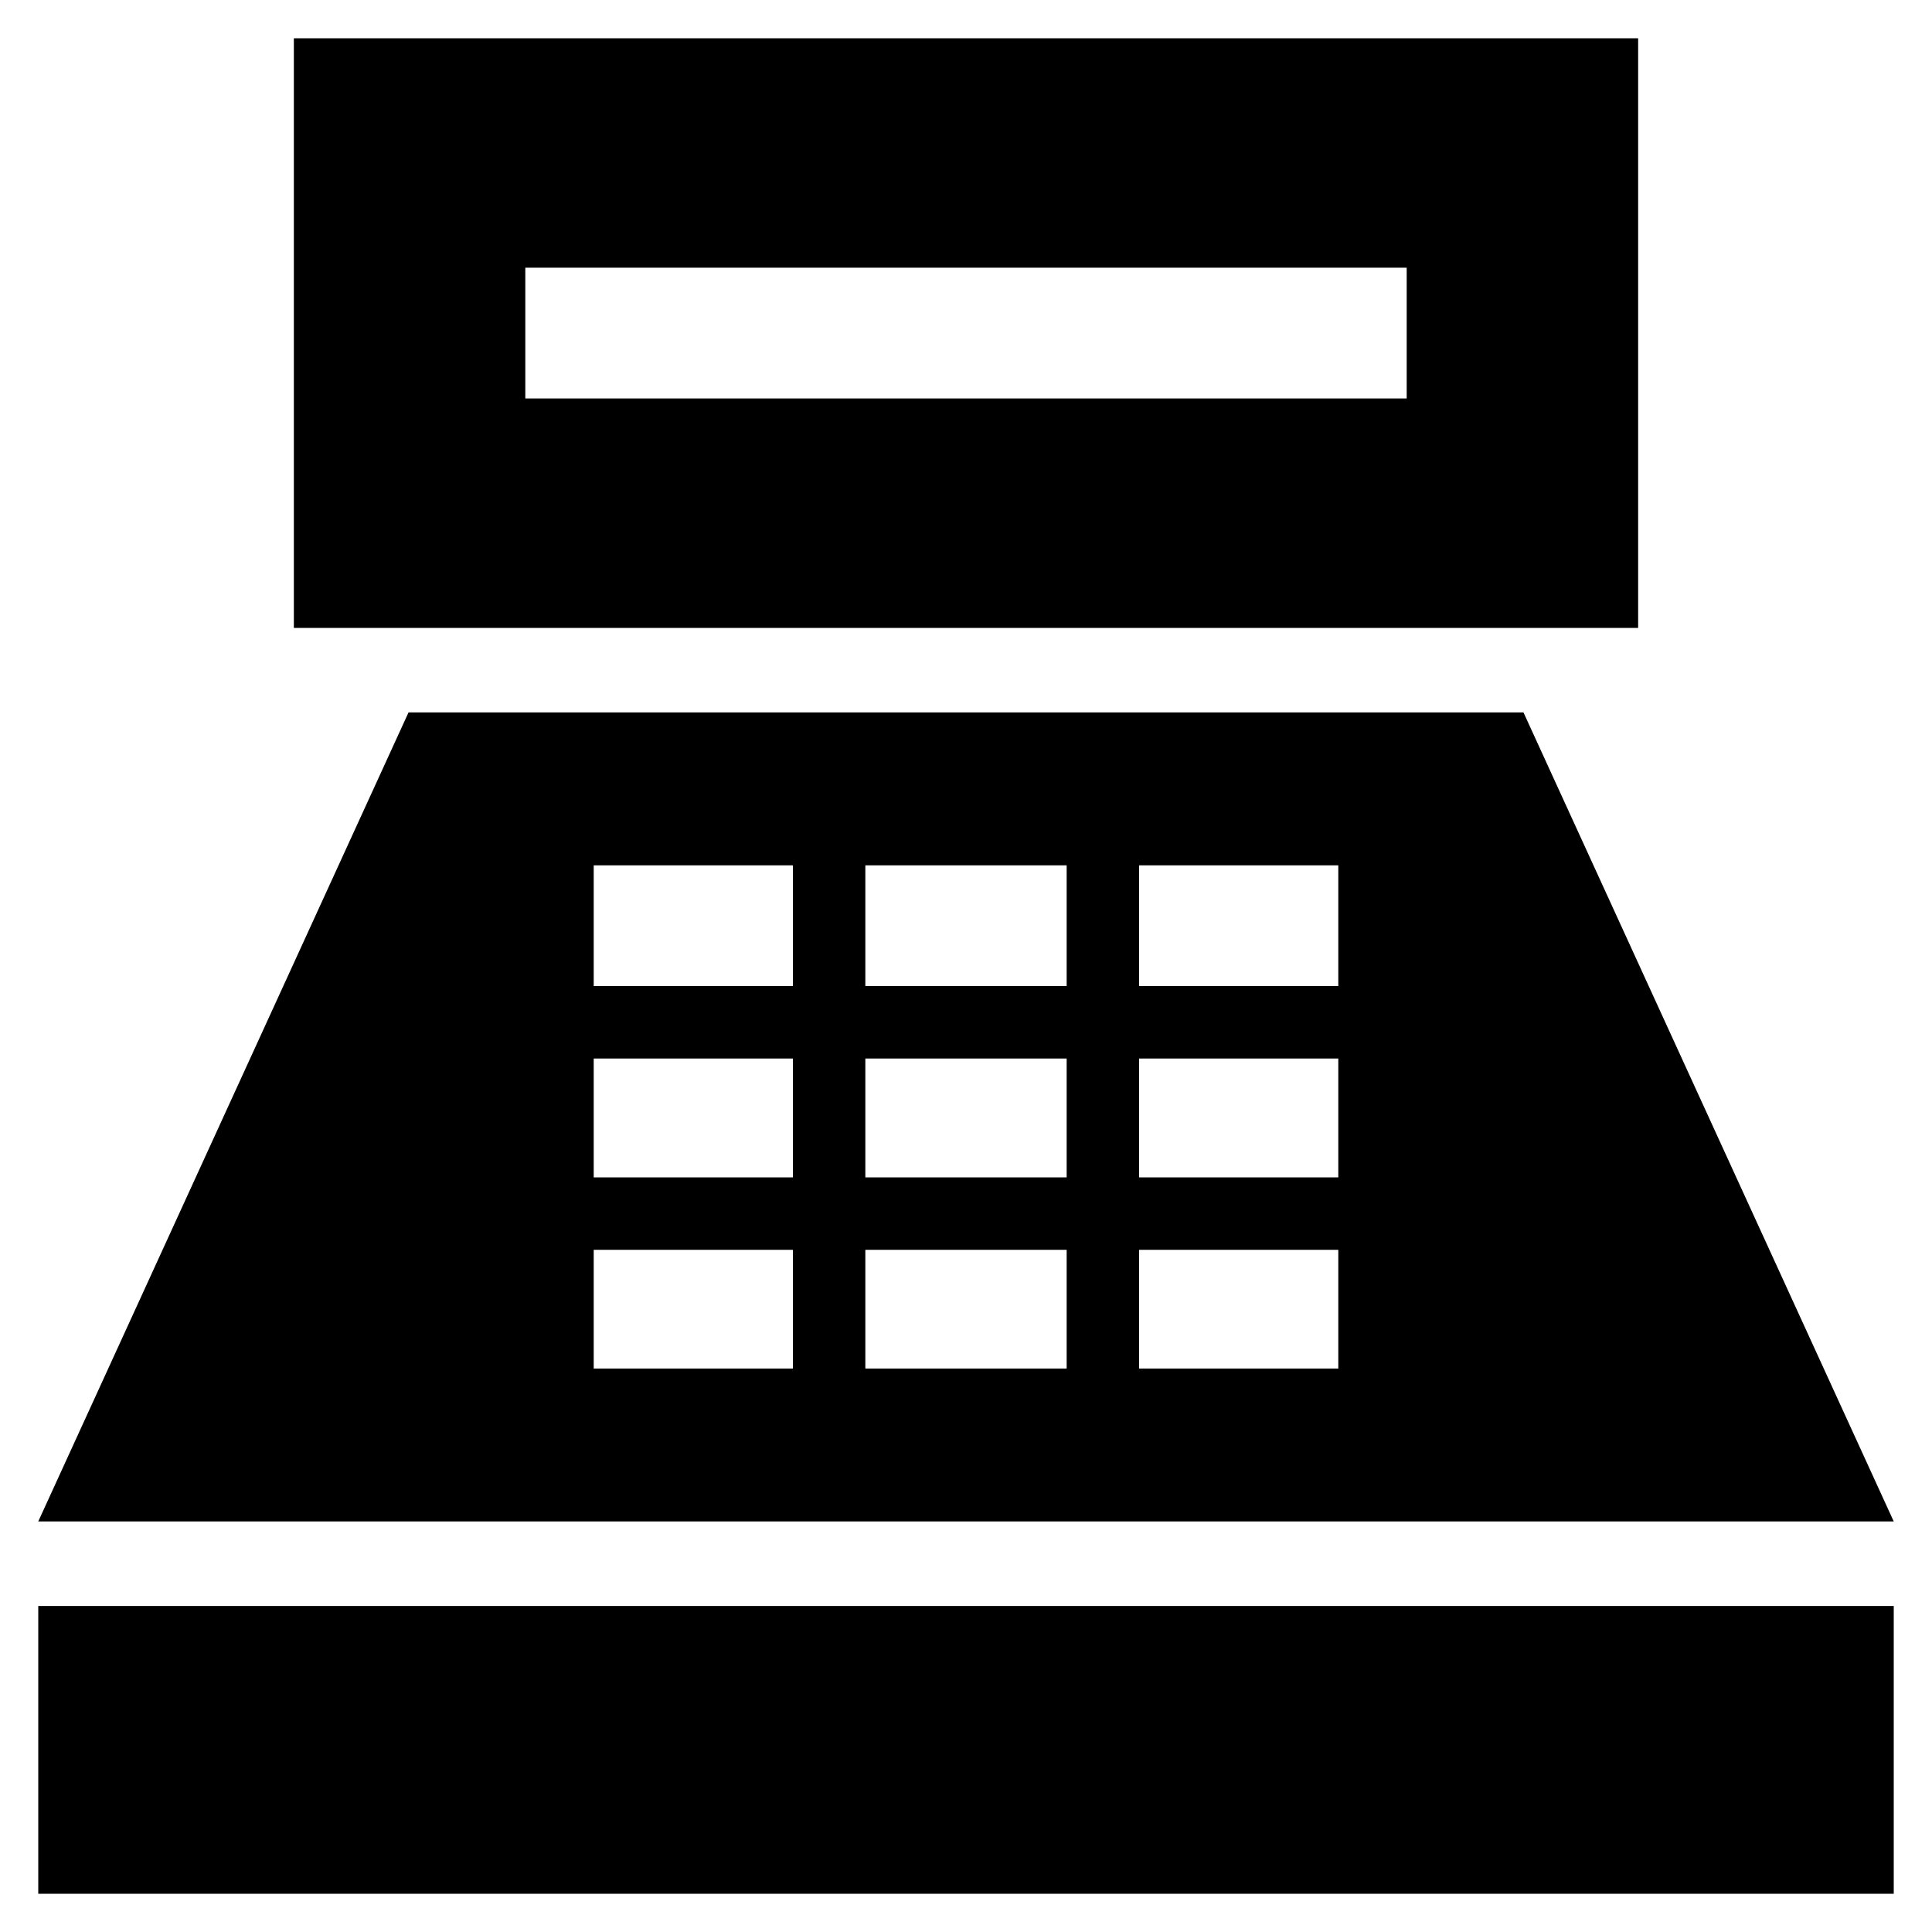 <svg xmlns="http://www.w3.org/2000/svg" height="20" width="20"><path d="M3.042 6.5V.396h13.916V6.5Zm2.396-2.375h9.124V2.771H5.438ZM.396 19.604v-2.979h19.208v2.979Zm0-3.854 3.833-8.375h11.542l3.833 8.375Zm5.75-1.583h2.062v-1.229H6.146Zm0-1.979h2.062v-1.23H6.146Zm0-1.98h2.062v-1.25H6.146Zm2.812 3.959h2.084v-1.229H8.958Zm0-1.979h2.084v-1.23H8.958Zm0-1.98h2.084v-1.25H8.958Zm2.834 3.959h2.062v-1.229h-2.062Zm0-1.979h2.062v-1.23h-2.062Zm0-1.98h2.062v-1.25h-2.062Z"/></svg>